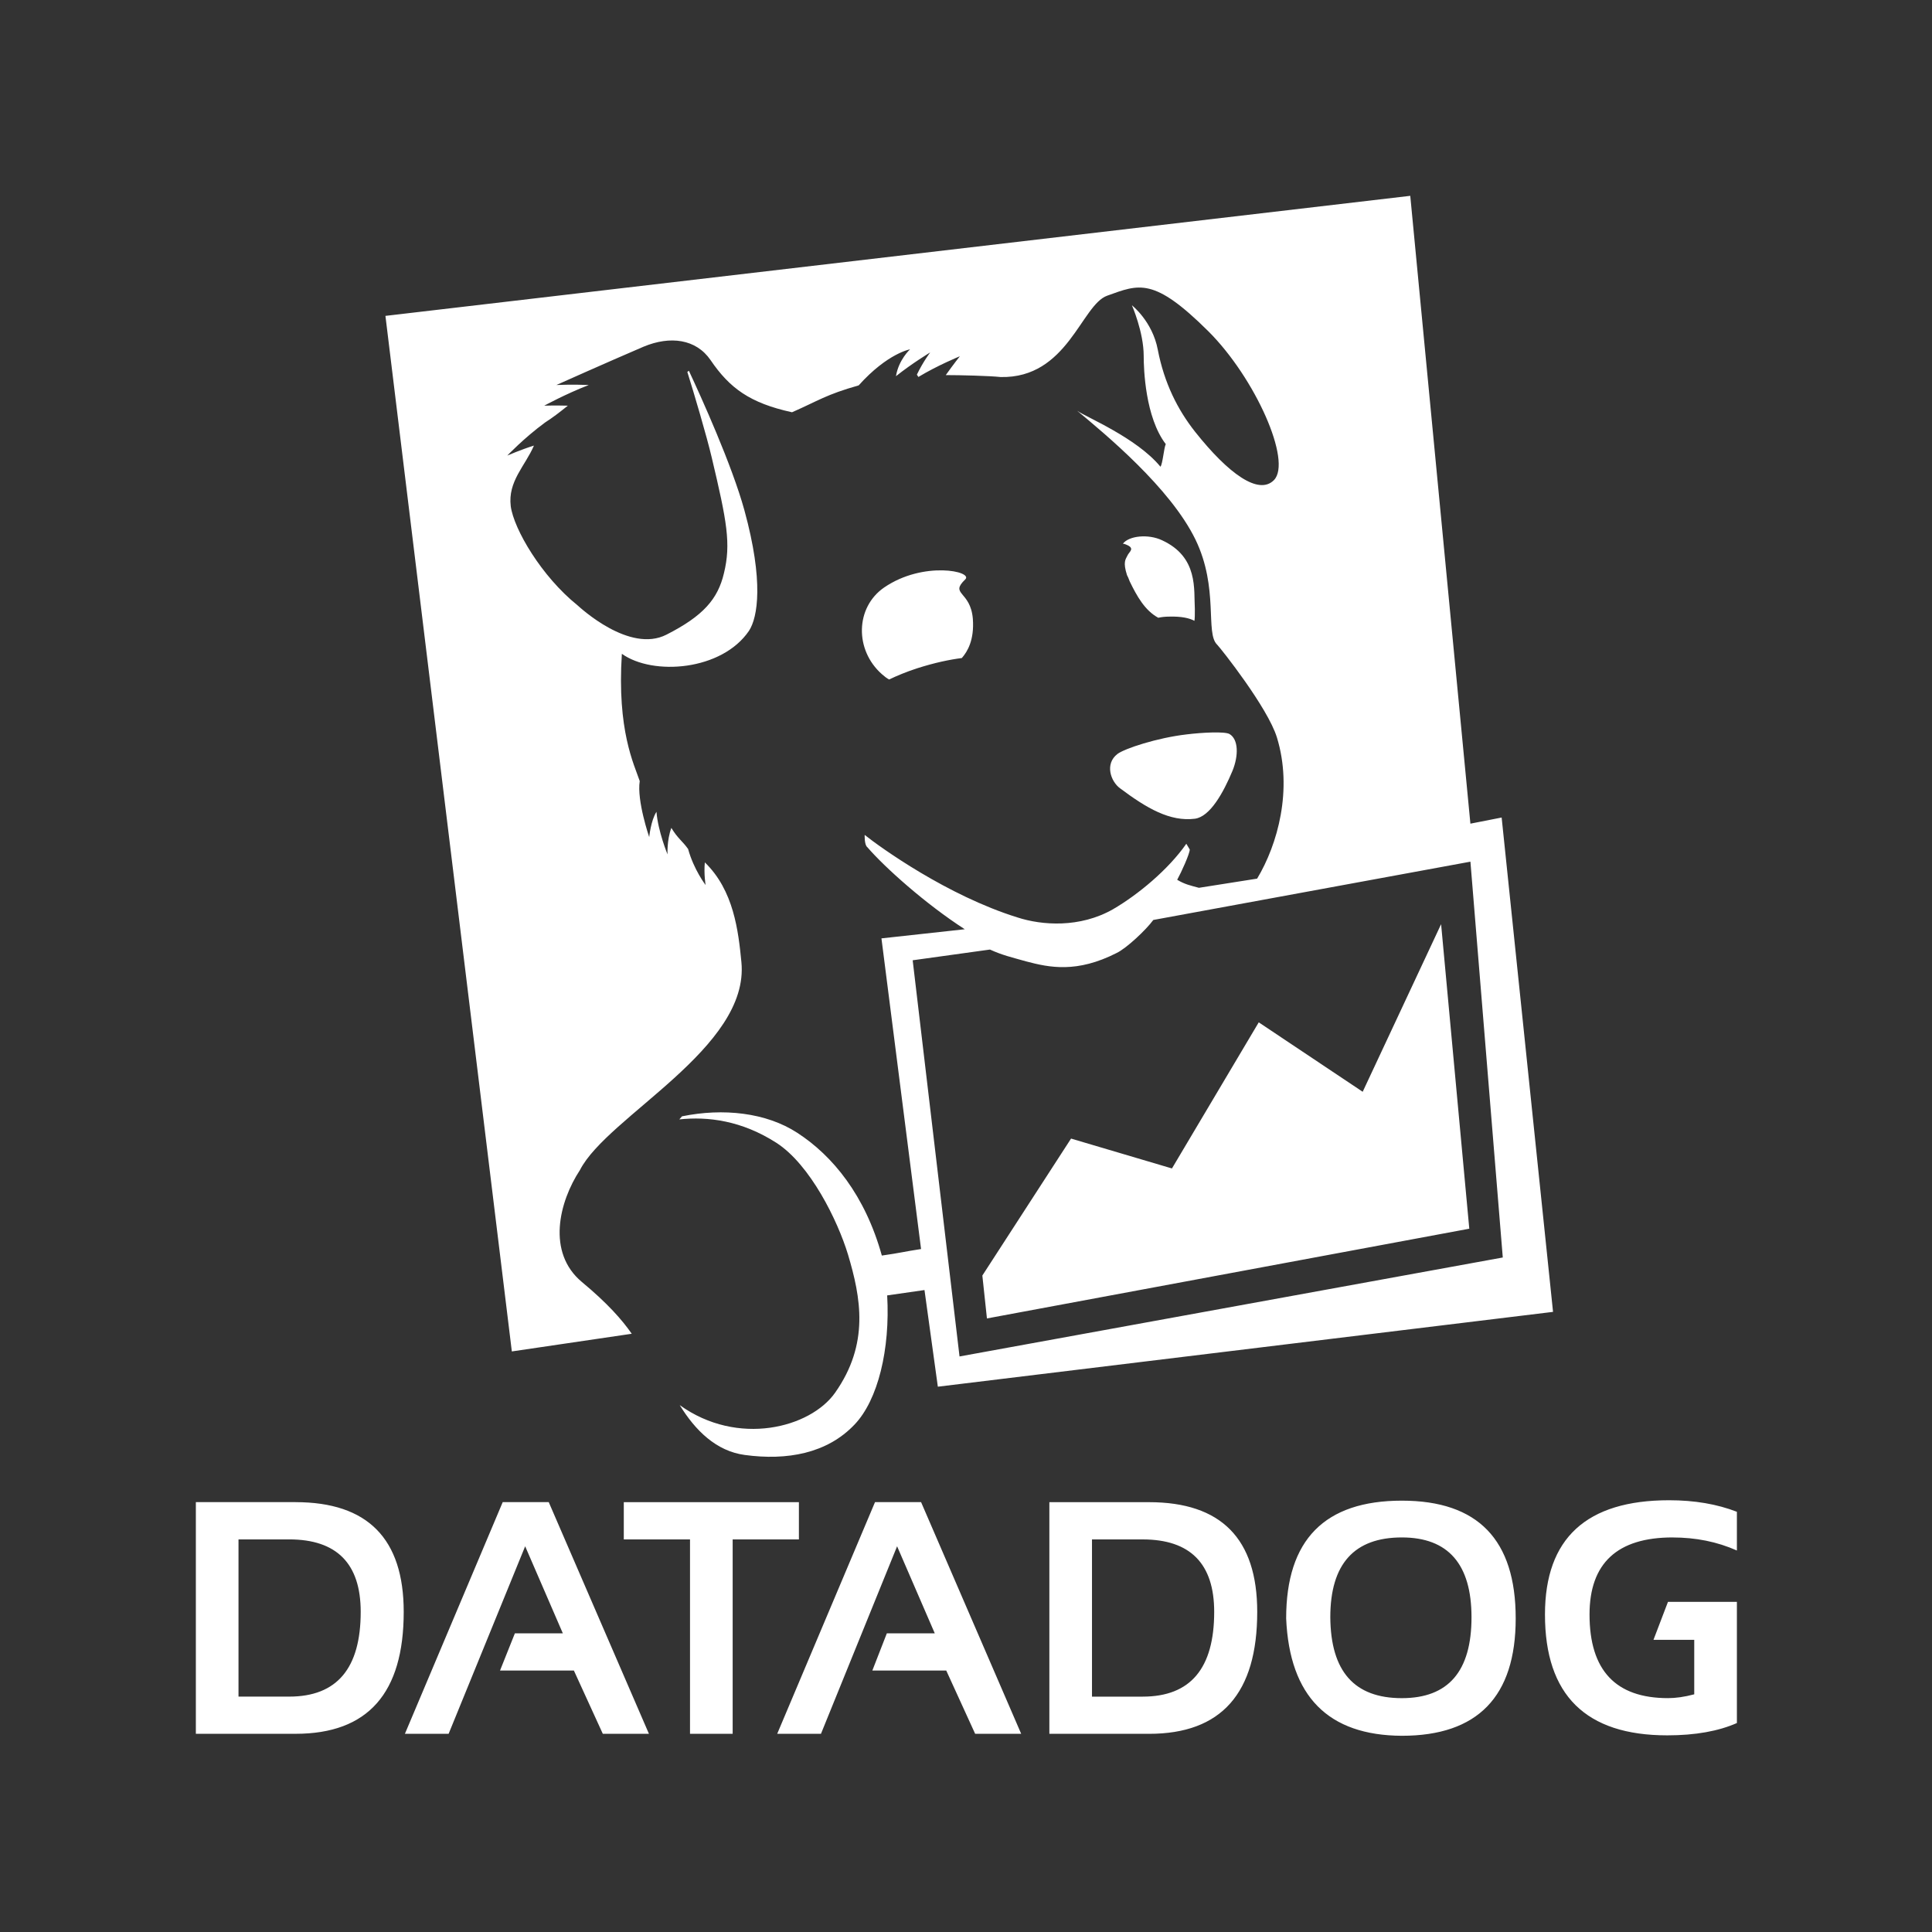<svg xmlns="http://www.w3.org/2000/svg" width="80" height="80" viewBox="0 0 80 80"><rect x="0" y="0" width="80" height="80" fill="#333333" stroke="none"/><path fill="#FFF" d="M26.16 55.23c-.394-.572-1.01-1.27-2.065-2.145-1.466-1.223-.946-3.32-.08-4.637 1.136-2.224 7.032-5.05 6.685-8.608-.126-1.287-.315-2.97-1.514-4.13-.047.478.032.938.032.938s-.49-.635-.725-1.493c-.236-.333-.426-.43-.694-.874-.19.51-.158 1.097-.158 1.097s-.395-.953-.458-1.763c-.236.365-.3 1.048-.3 1.048s-.52-1.51-.393-2.32c-.235-.698-.945-2.095-.74-5.27 1.292.92 4.146.698 5.265-.954.363-.556.615-2.05-.19-4.987-.52-1.89-1.796-4.7-2.3-5.78l-.064.05c.27.857.805 2.668 1.01 3.542.63 2.652.804 3.573.505 4.796-.252 1.064-.852 1.763-2.38 2.54-1.53.78-3.562-1.11-3.69-1.222-1.48-1.19-2.63-3.145-2.757-4.097-.126-1.033.6-1.668.96-2.51-.52.16-1.103.413-1.103.413s.694-.73 1.56-1.366c.364-.238.568-.397.947-.7-.536-.015-.977 0-.977 0s.898-.49 1.844-.856c-.695-.03-1.34 0-1.34 0s2.017-.904 3.61-1.587c1.103-.46 2.174-.318 2.773.556.788 1.158 1.624 1.778 3.373 2.16 1.088-.477 1.403-.73 2.76-1.113 1.197-1.334 2.127-1.493 2.127-1.493s-.473.43-.583 1.112c.678-.54 1.418-.984 1.418-.984s-.284.365-.552.92l.063.096c.787-.477 1.717-.857 1.717-.857s-.268.334-.583.78c.6 0 1.813.03 2.27.08 2.774.062 3.342-2.987 4.413-3.368 1.324-.477 1.924-.778 4.193 1.477 1.94 1.937 3.47 5.382 2.712 6.16-.63.636-1.876-.253-3.263-2-.727-.92-1.278-2.017-1.546-3.398-.22-1.175-1.072-1.842-1.072-1.842s.488 1.112.488 2.096c0 .54.063 2.54.914 3.653-.078.158-.125.81-.22.936-.993-1.207-3.106-2.064-3.452-2.32 1.166.97 3.86 3.193 4.902 5.337.977 2.017.394 3.875.898 4.352.142.143 2.096 2.604 2.475 3.843.662 2.16.03 4.43-.82 5.844l-2.41.38c-.348-.094-.584-.142-.9-.332.174-.317.52-1.08.52-1.254l-.142-.238c-.74 1.064-2.002 2.112-3.042 2.715-1.372.778-2.933.667-3.957.334-2.9-.905-5.66-2.89-6.32-3.415 0 0-.017.413.11.508.725.84 2.41 2.35 4.035 3.398l-3.45.378 1.64 12.864c-.726.11-.836.158-1.624.27-.693-2.494-2.033-4.13-3.5-5.082-1.292-.842-3.074-1.032-4.776-.683l-.11.127c1.183-.127 2.585.048 4.02.97 1.403.904 2.538 3.223 2.963 4.62.536 1.794.898 3.7-.536 5.733-1.024 1.445-4.02 2.238-6.43.508.645 1.05 1.512 1.906 2.694 2.064 1.75.238 3.406-.063 4.54-1.254.978-1.018 1.483-3.13 1.356-5.353l1.545-.222.553 4.002 25.474-3.098-2.128-20.47-1.294.254-2.49-25.997L15.96 13.08l5.234 42.88 4.966-.732zm34.727-19.55l1.34 16.39-22.495 4.098-1.94-16.405 3.2-.444c.522.237.884.316 1.498.49.962.255 2.098.493 3.752-.35.395-.19 1.198-.936 1.514-1.365l13.13-2.414zm-20.21 17.136l.19 1.778 19.973-3.716-1.167-12.61-3.247 6.94-4.304-2.875-3.594 6.05-4.178-1.237-3.672 5.67zm5.99-29l.048.096.063.16c.3.62.63 1.206 1.183 1.508.143-.032.3-.047.442-.047.52-.016.852.063 1.056.174.017-.11.017-.254.017-.492-.048-.794.156-2.144-1.356-2.843-.568-.27-1.373-.19-1.625.143.048 0 .096.016.127.032.41.16.125.302.062.46-.08.16-.19.27-.016.81zm-.282 8.83c1.104.827 2.064 1.383 3.09 1.256.63-.08 1.182-1.08 1.56-1.985.253-.62.253-1.302-.126-1.524-.206-.11-1.12-.063-1.767.016-1.23.142-2.57.586-2.87.81-.535.41-.283 1.14.112 1.427zm-9.774-8.32c-1.197.826-1.228 2.588-.094 3.59.11.094.205.174.3.22.33-.158.71-.316 1.15-.46.74-.237 1.356-.364 1.86-.428.236-.27.52-.747.457-1.62-.095-1.175-.977-1-.315-1.636.347-.333-1.734-.778-3.357.334zM12.24 62.2H8.11v9.593h4.13c2.995 0 4.477-1.683 4.477-5.05 0-3.033-1.497-4.542-4.477-4.542zm-.267 8.053H9.876v-6.51h2.097c1.97 0 2.963 1 2.963 3 0 2.335-.978 3.51-2.963 3.51zm8.843-8.052l-4.05 9.593h1.81l3.17-7.766 1.56 3.605H21.32l-.615 1.54h3.058l1.198 2.62h1.91L22.722 62.2h-1.907zm12.264 0h-7.25v1.542h2.742v8.05h1.766v-8.05h2.743v-1.54zm3.152 0l-4.05 9.593h1.812l3.153-7.766 1.56 3.605h-1.985l-.6 1.54h3.06l1.197 2.62h1.906L38.14 62.2h-1.908zm11.35 0h-4.13v9.593h4.13c2.995 0 4.477-1.683 4.477-5.05 0-3.033-1.498-4.542-4.478-4.542zm-.268 8.053h-2.097v-6.51h2.097c1.97 0 2.963 1 2.963 3 0 2.335-.976 3.51-2.963 3.51zm10.735-8.115c-3.2 0-4.792 1.62-4.792 4.876.14 3.24 1.75 4.844 4.79 4.86 3.138 0 4.715-1.62 4.715-4.86 0-3.256-1.56-4.876-4.714-4.876zm0 8.178c-1.972 0-2.948-1.11-2.964-3.35 0-2.21.992-3.305 2.963-3.305 1.923 0 2.884 1.113 2.884 3.305 0 2.24-.96 3.35-2.885 3.35zm11.208-6.654c.96 0 1.844.176 2.664.54V62.6c-.82-.318-1.75-.478-2.807-.478-3.42 0-5.14 1.572-5.14 4.732 0 3.335 1.688 5.003 5.062 5.003 1.166 0 2.127-.175 2.885-.51V66.33h-2.854l-.6 1.572h1.688v2.256c-.41.11-.773.158-1.088.158-2.16 0-3.248-1.143-3.248-3.462 0-2.127 1.152-3.192 3.438-3.192z"/></svg>